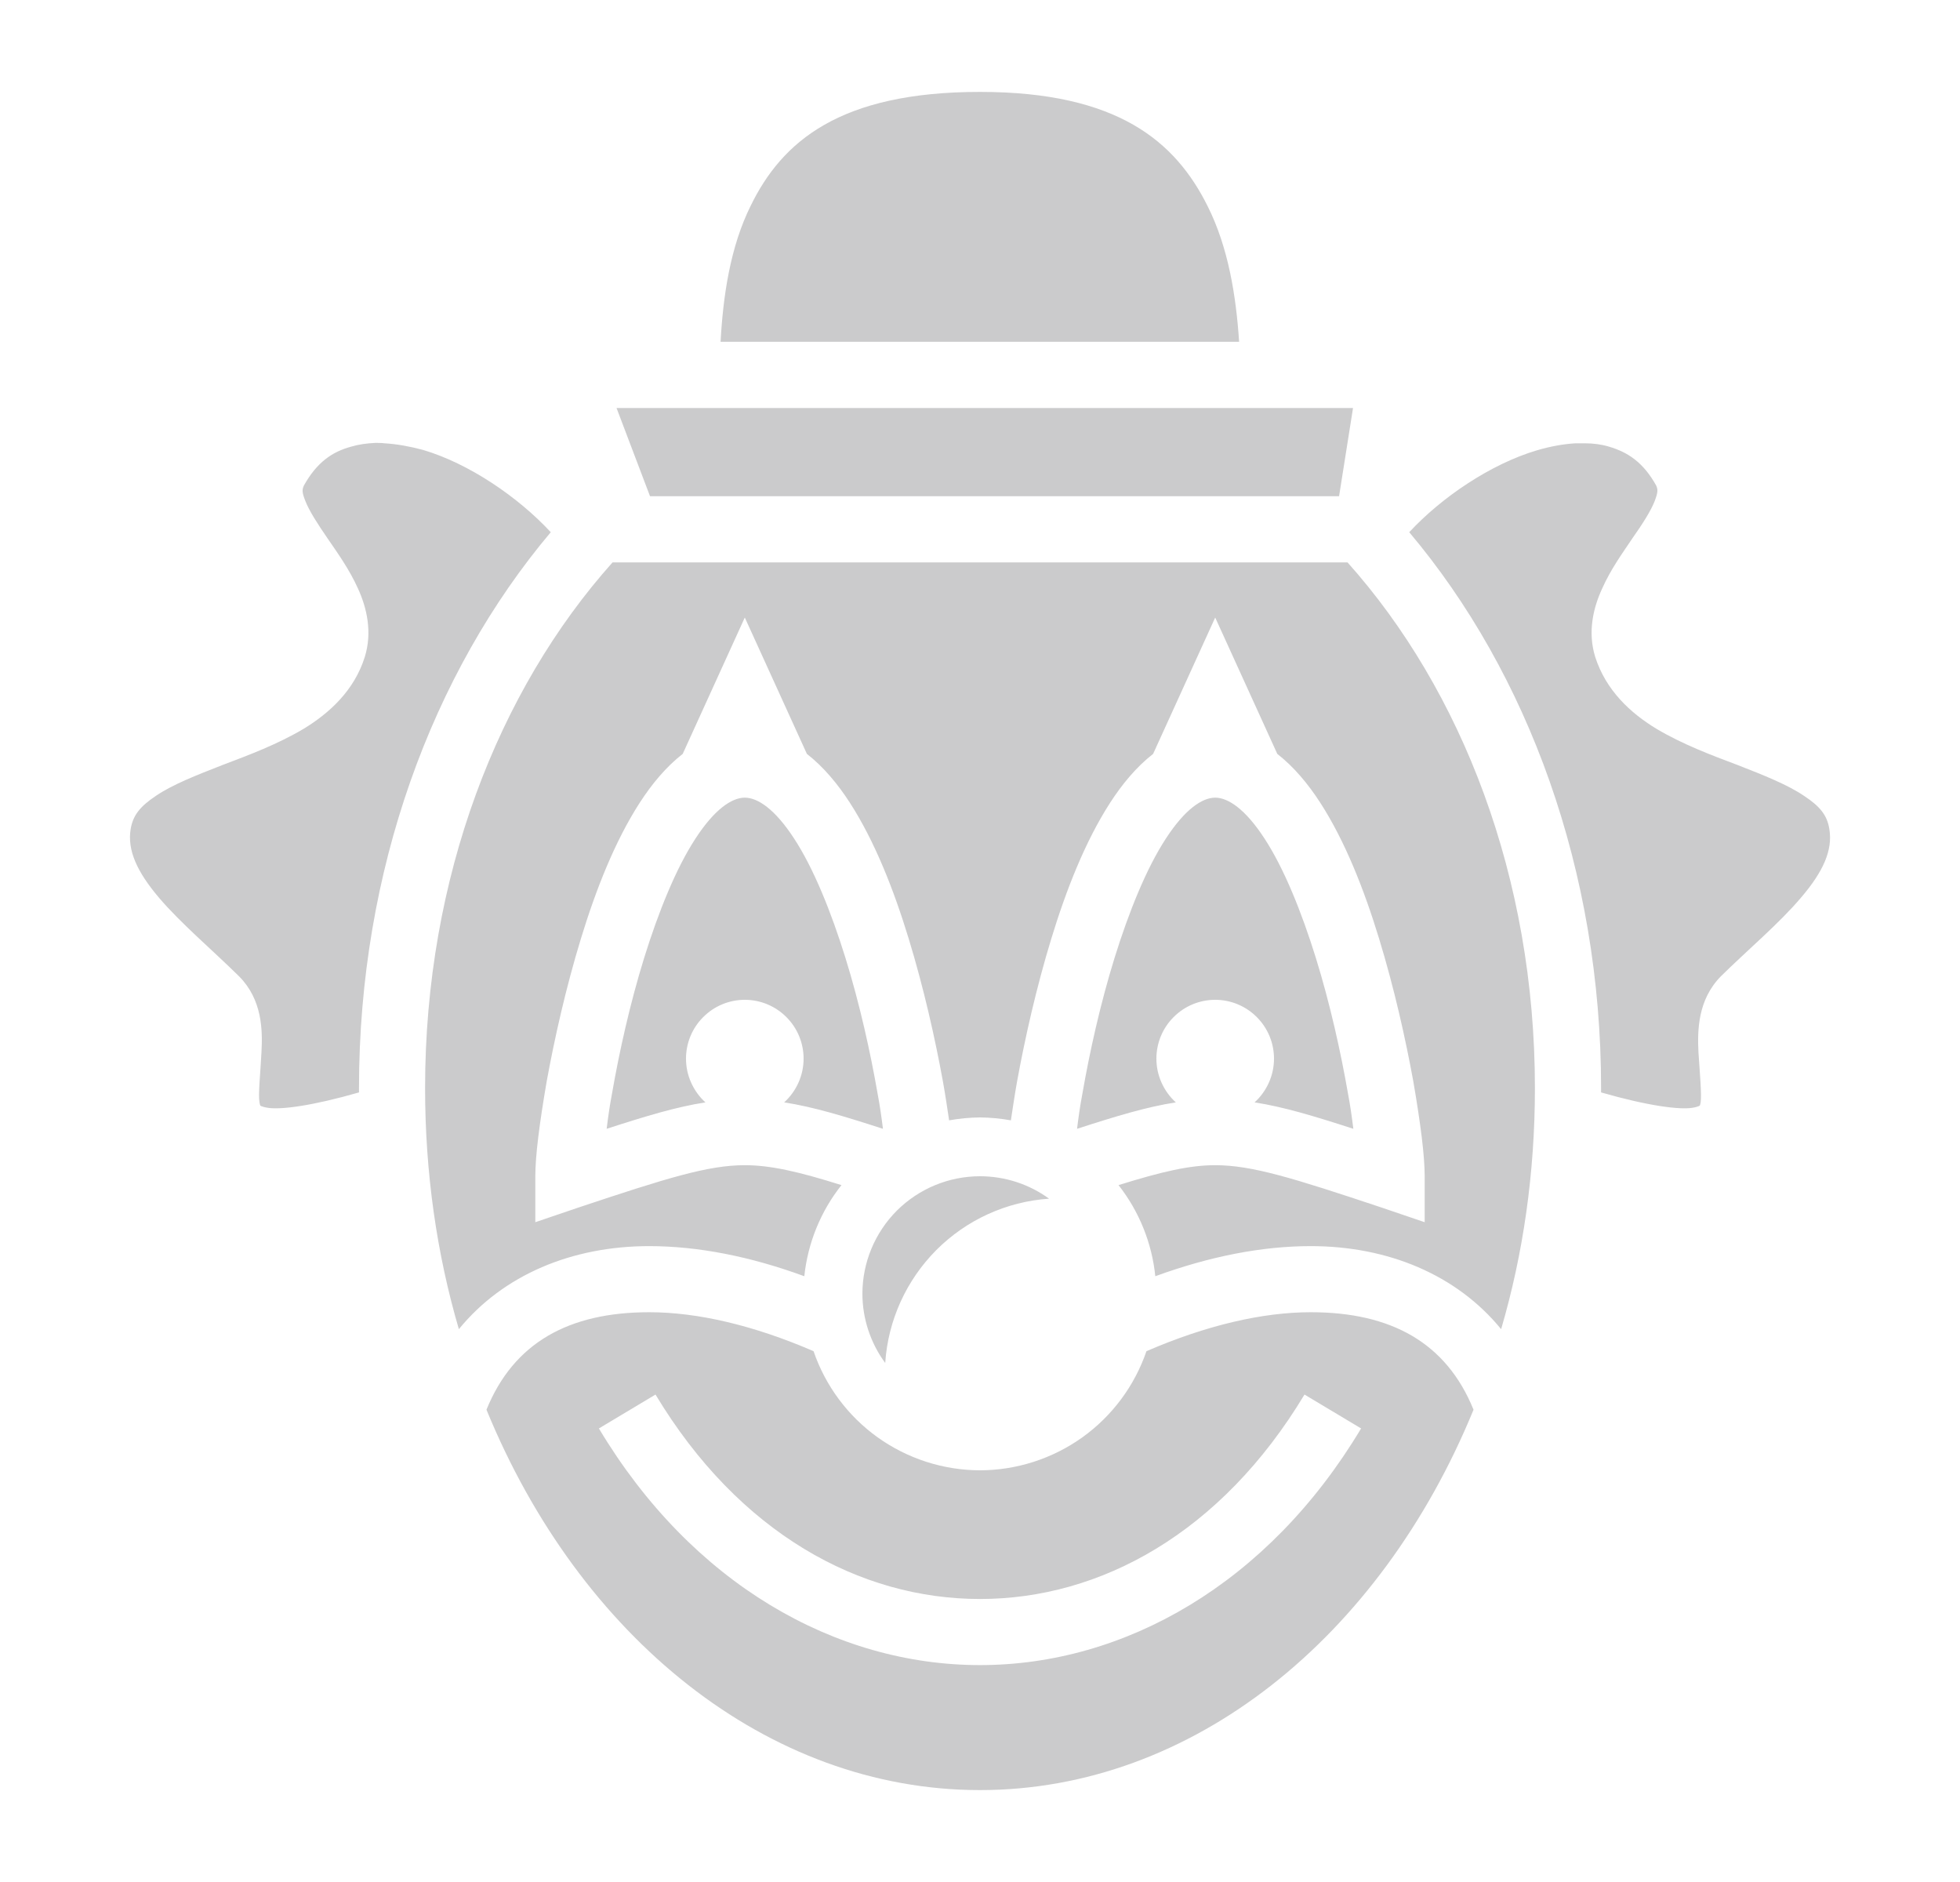 <svg width="25" height="24" viewBox="0 0 25 24" fill="none" xmlns="http://www.w3.org/2000/svg">
<path d="M12.5 1.172C10.705 1.172 9.973 1.809 9.575 2.624C9.313 3.152 9.223 3.777 9.191 4.359H15.805C15.767 3.78 15.669 3.156 15.402 2.626C14.994 1.809 14.262 1.172 12.5 1.172ZM7.864 5.203L8.291 6.328H17.08L17.258 5.203H7.864ZM4.789 5.648C4.679 5.653 4.575 5.667 4.482 5.695C4.235 5.761 4.041 5.897 3.876 6.192C3.853 6.244 3.85 6.277 3.895 6.389C3.942 6.511 4.05 6.68 4.179 6.867C4.308 7.055 4.456 7.261 4.566 7.505C4.677 7.748 4.752 8.058 4.653 8.377C4.52 8.803 4.203 9.094 3.871 9.295C3.539 9.492 3.176 9.628 2.84 9.755C2.503 9.886 2.195 10.008 1.99 10.148C1.786 10.284 1.697 10.397 1.667 10.57C1.621 10.842 1.749 11.119 2.027 11.447C2.306 11.775 2.707 12.113 3.049 12.45C3.347 12.75 3.35 13.139 3.335 13.42C3.32 13.706 3.292 13.959 3.31 14.058C3.317 14.105 3.326 14.105 3.321 14.1C3.317 14.095 3.328 14.114 3.422 14.128C3.583 14.152 3.973 14.105 4.579 13.931V13.875C4.579 11.105 5.511 8.583 7.025 6.787C6.613 6.342 5.985 5.911 5.394 5.737C5.221 5.691 5.057 5.662 4.903 5.653C4.865 5.648 4.827 5.648 4.79 5.648H4.789ZM20.098 5.653C19.944 5.662 19.78 5.691 19.606 5.742C19.016 5.916 18.387 6.342 17.975 6.787C19.489 8.583 20.422 11.105 20.422 13.875V13.931C21.027 14.105 21.42 14.152 21.58 14.128C21.673 14.114 21.683 14.095 21.678 14.1C21.678 14.105 21.683 14.105 21.692 14.058C21.706 13.959 21.683 13.706 21.664 13.42C21.65 13.139 21.655 12.75 21.95 12.45C22.292 12.113 22.695 11.775 22.972 11.447C23.253 11.119 23.38 10.842 23.333 10.57C23.305 10.397 23.216 10.284 23.009 10.148C22.803 10.008 22.498 9.886 22.161 9.755C21.823 9.628 21.462 9.492 21.13 9.295C20.797 9.094 20.483 8.803 20.347 8.377C20.248 8.058 20.323 7.748 20.436 7.505C20.544 7.261 20.694 7.055 20.82 6.867C20.952 6.68 21.059 6.511 21.106 6.389C21.148 6.277 21.148 6.244 21.125 6.192C20.961 5.897 20.764 5.766 20.52 5.695C20.427 5.667 20.323 5.653 20.211 5.653H20.098ZM7.813 7.172C6.355 8.803 5.422 11.189 5.422 13.875C5.422 14.958 5.572 15.994 5.853 16.95C6.42 16.256 7.297 15.891 8.281 15.891C8.9 15.891 9.57 16.022 10.259 16.275C10.304 15.85 10.468 15.447 10.733 15.113C10.18 14.939 9.823 14.859 9.5 14.859C9.031 14.859 8.506 15.023 7.381 15.398L6.828 15.586V15C6.828 14.742 6.88 14.33 6.973 13.791C7.072 13.247 7.217 12.6 7.409 11.972C7.602 11.339 7.845 10.725 8.159 10.238C8.314 9.998 8.497 9.778 8.708 9.614L9.5 7.875L10.292 9.614C10.503 9.778 10.686 9.998 10.841 10.238C11.155 10.725 11.398 11.339 11.591 11.972C11.783 12.6 11.928 13.247 12.027 13.791C12.059 13.969 12.083 14.133 12.106 14.287C12.236 14.264 12.368 14.251 12.5 14.25C12.632 14.251 12.764 14.264 12.894 14.287C12.917 14.137 12.941 13.969 12.973 13.791C13.072 13.247 13.217 12.6 13.409 11.972C13.602 11.339 13.845 10.725 14.159 10.238C14.314 9.998 14.497 9.778 14.708 9.614L15.5 7.875L16.292 9.614C16.503 9.778 16.686 9.998 16.841 10.238C17.155 10.725 17.398 11.339 17.591 11.972C17.783 12.6 17.928 13.247 18.027 13.791C18.12 14.33 18.172 14.742 18.172 15V15.586L17.619 15.398C16.494 15.023 15.969 14.859 15.5 14.859C15.177 14.859 14.825 14.939 14.267 15.113C14.53 15.448 14.693 15.851 14.736 16.275C15.43 16.022 16.095 15.891 16.719 15.891C17.703 15.891 18.58 16.256 19.147 16.95C19.428 15.994 19.578 14.958 19.578 13.875C19.578 11.189 18.645 8.803 17.188 7.172H7.813ZM9.5 10.172C9.336 10.172 9.116 10.317 8.872 10.692C8.623 11.072 8.398 11.63 8.216 12.216C8.033 12.806 7.897 13.425 7.808 13.936C7.775 14.109 7.756 14.25 7.738 14.395C8.244 14.231 8.633 14.114 8.998 14.058C8.92 13.988 8.858 13.901 8.815 13.805C8.772 13.709 8.75 13.605 8.75 13.5C8.75 13.301 8.829 13.11 8.97 12.97C9.11 12.829 9.301 12.75 9.5 12.75C9.699 12.75 9.89 12.829 10.03 12.97C10.171 13.11 10.25 13.301 10.25 13.5C10.25 13.605 10.228 13.709 10.185 13.805C10.142 13.901 10.08 13.988 10.002 14.058C10.367 14.114 10.756 14.231 11.262 14.395C11.244 14.25 11.225 14.109 11.192 13.936C11.103 13.425 10.967 12.806 10.784 12.216C10.602 11.63 10.377 11.072 10.128 10.692C9.884 10.317 9.664 10.172 9.5 10.172ZM15.5 10.172C15.336 10.172 15.116 10.317 14.872 10.692C14.623 11.072 14.398 11.63 14.216 12.216C14.033 12.806 13.897 13.425 13.808 13.936C13.775 14.109 13.756 14.25 13.738 14.395C14.244 14.231 14.633 14.114 14.998 14.058C14.92 13.988 14.858 13.901 14.815 13.805C14.772 13.709 14.75 13.605 14.75 13.5C14.75 13.301 14.829 13.11 14.97 12.97C15.11 12.829 15.301 12.75 15.5 12.75C15.699 12.75 15.89 12.829 16.03 12.97C16.171 13.11 16.25 13.301 16.25 13.5C16.25 13.605 16.228 13.709 16.185 13.805C16.142 13.901 16.08 13.988 16.002 14.058C16.367 14.114 16.756 14.231 17.262 14.395C17.244 14.25 17.225 14.109 17.192 13.936C17.103 13.425 16.967 12.806 16.784 12.216C16.602 11.63 16.377 11.072 16.128 10.692C15.884 10.317 15.664 10.172 15.5 10.172ZM12.5 15C12.102 15 11.721 15.158 11.439 15.439C11.158 15.721 11 16.102 11 16.5C11.001 16.817 11.103 17.126 11.291 17.381C11.327 16.838 11.559 16.327 11.943 15.941C12.327 15.556 12.838 15.323 13.381 15.286C13.125 15.1 12.817 15 12.5 15ZM8.281 16.734C7.255 16.734 6.552 17.123 6.205 17.977C7.391 20.873 9.786 22.828 12.5 22.828C15.214 22.828 17.609 20.873 18.795 17.977C18.448 17.123 17.745 16.734 16.719 16.734C16.109 16.734 15.392 16.898 14.623 17.231C14.471 17.674 14.185 18.058 13.805 18.33C13.424 18.602 12.968 18.749 12.5 18.75C12.032 18.749 11.576 18.602 11.195 18.33C10.815 18.058 10.529 17.674 10.377 17.231C9.608 16.898 8.891 16.734 8.281 16.734ZM8.361 17.784C9.425 19.552 10.967 20.391 12.5 20.391C14.033 20.391 15.575 19.552 16.639 17.784L17.361 18.216C16.175 20.198 14.342 21.234 12.5 21.234C10.658 21.234 8.825 20.198 7.639 18.216L8.361 17.784Z" fill="#CBCBCC"/>
</svg>
